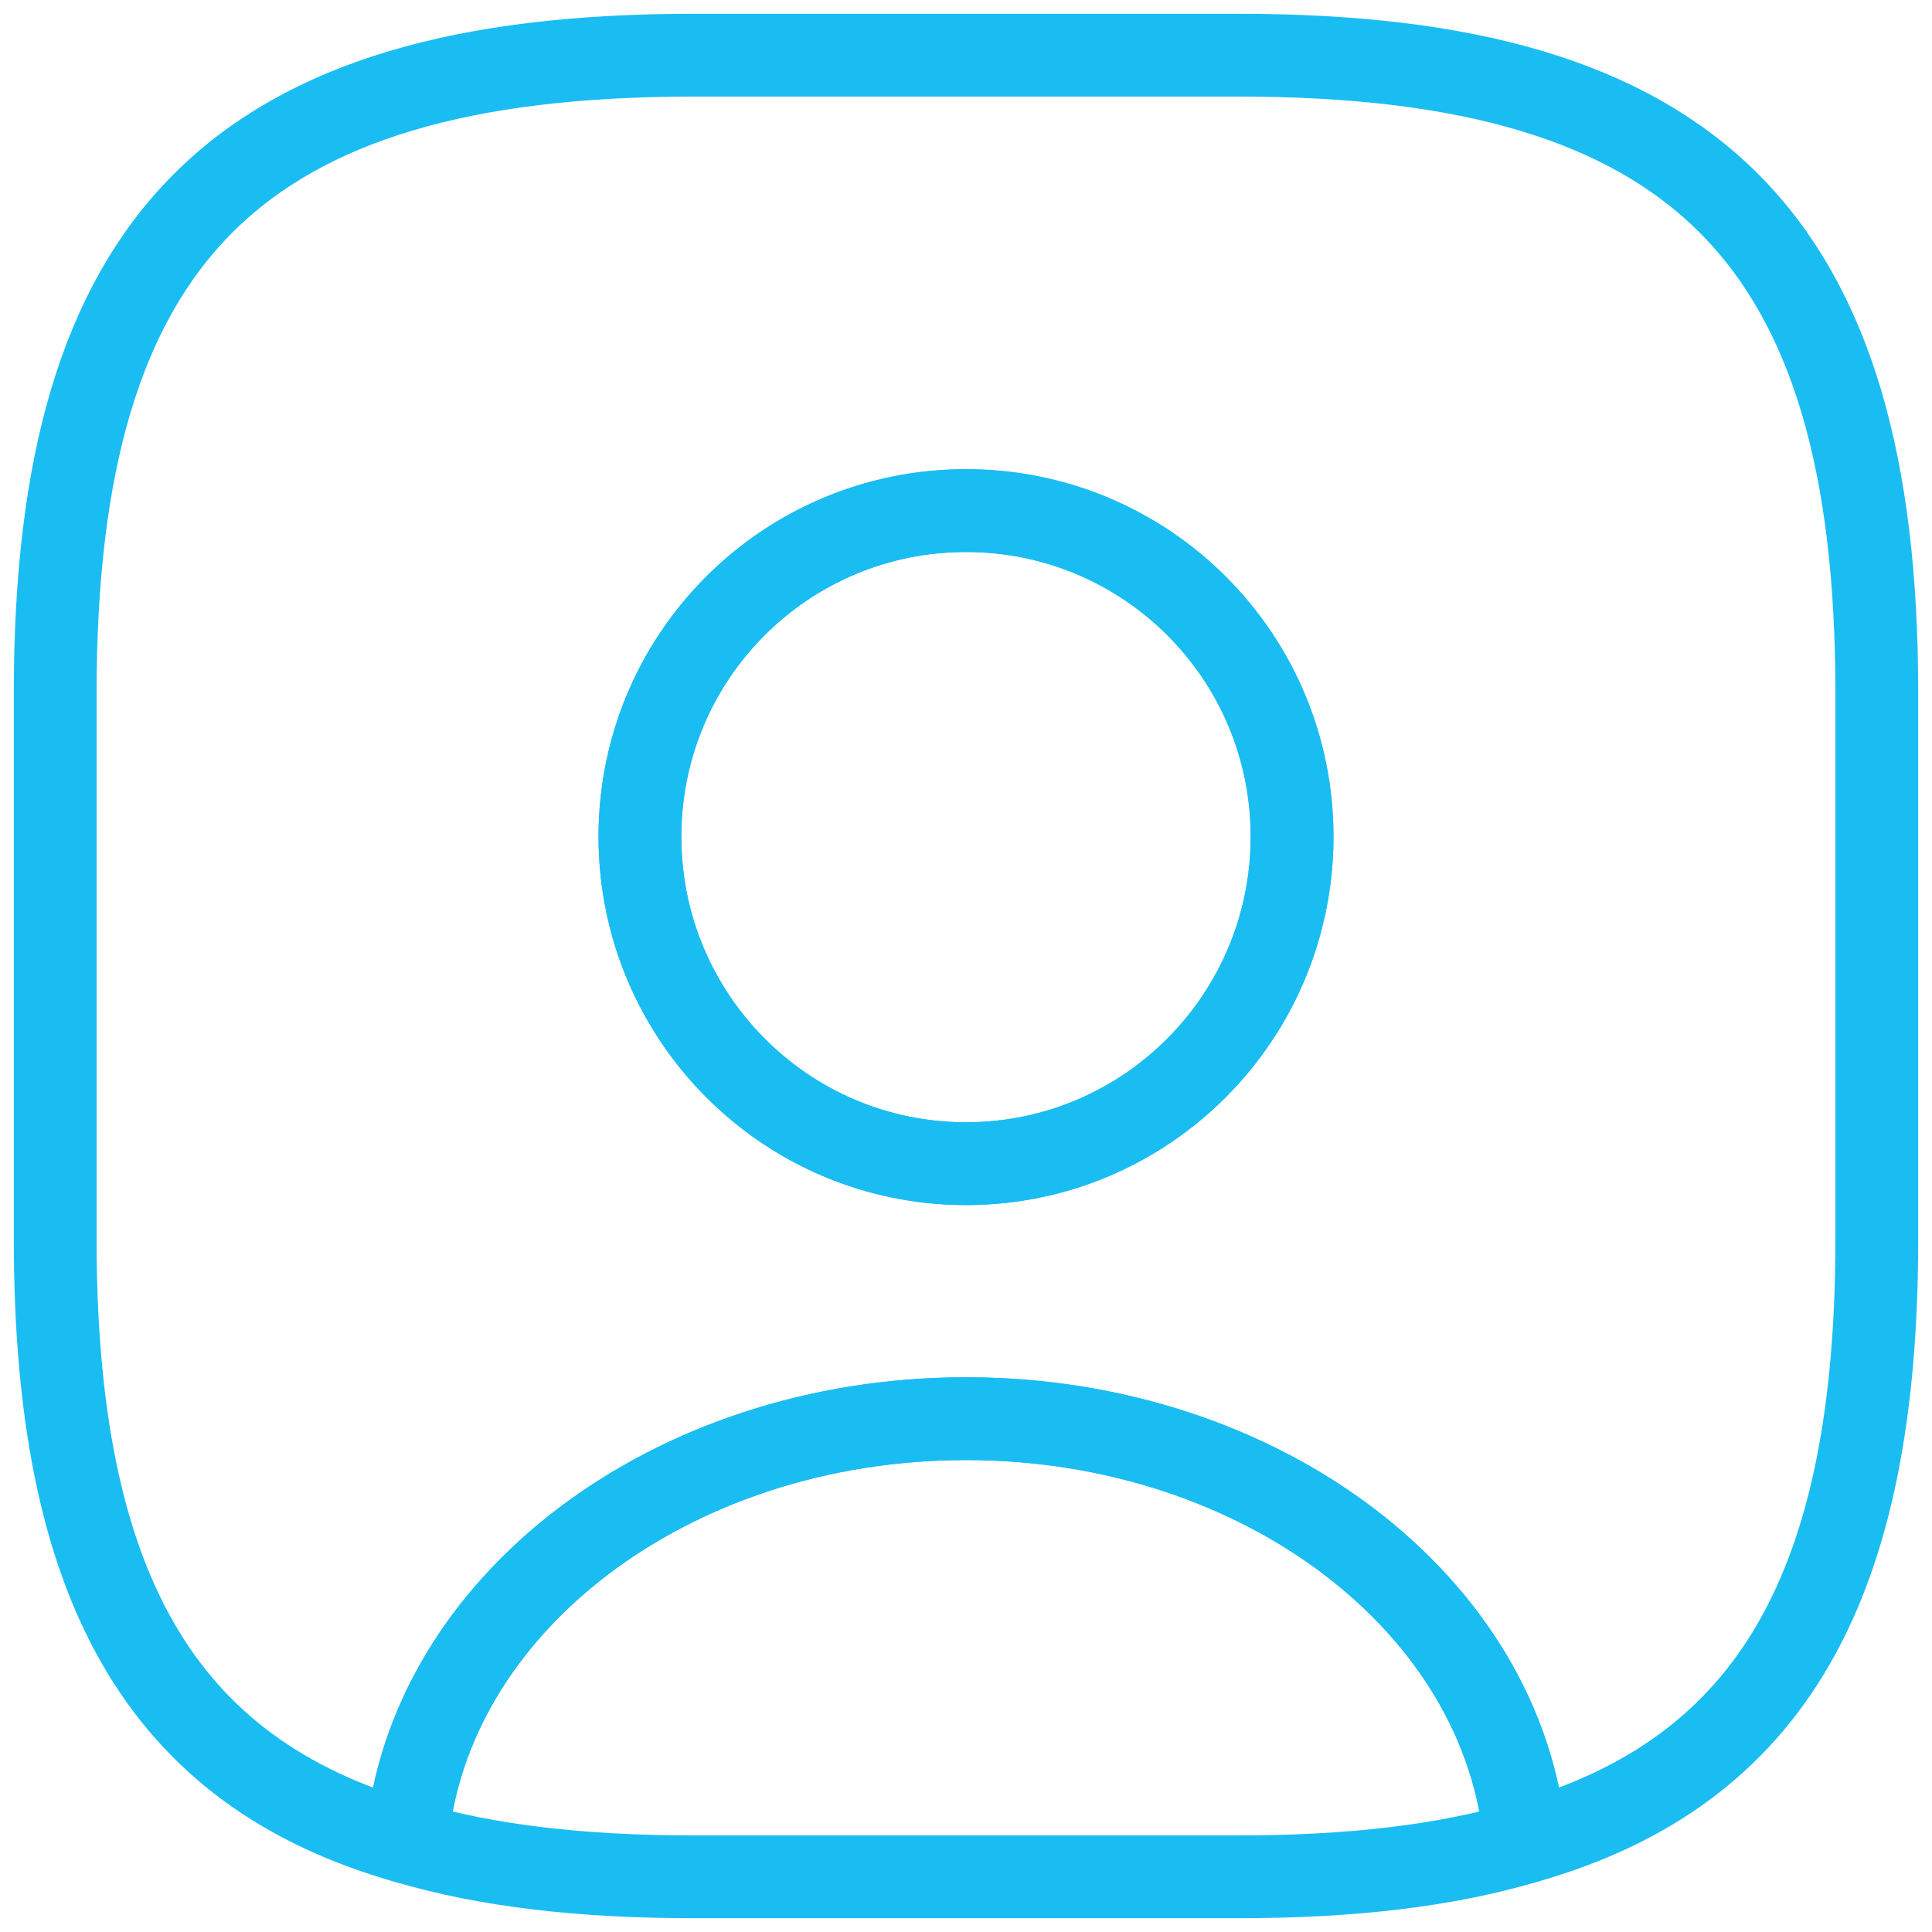 <svg width="35" height="35" viewBox="0 0 35 35" fill="none" xmlns="http://www.w3.org/2000/svg">
<path d="M27.631 33.373C26.179 33.802 24.463 34 22.45 34H12.55C10.537 34 8.821 33.802 7.369 33.373C7.732 29.083 12.137 25.7 17.5 25.7C22.862 25.7 27.268 29.083 27.631 33.373Z" stroke="#1ABDF2" stroke-width="1.5" stroke-linecap="round" stroke-linejoin="round"/>
<path d="M22.45 1H12.55C4.3 1 1 4.3 1 12.55V22.45C1 28.687 2.881 32.102 7.369 33.373C7.732 29.083 12.137 25.701 17.5 25.701C22.863 25.701 27.268 29.083 27.631 33.373C32.119 32.102 34 28.687 34 22.45V12.55C34 4.3 30.7 1 22.45 1ZM17.5 21.081C14.233 21.081 11.593 18.424 11.593 15.157C11.593 11.89 14.233 9.25 17.5 9.25C20.767 9.25 23.407 11.89 23.407 15.157C23.407 18.424 20.767 21.081 17.5 21.081Z" stroke="#1ABDF2" stroke-width="1.5" stroke-linecap="round" stroke-linejoin="round"/>
<path d="M23.407 15.157C23.407 18.424 20.767 21.081 17.5 21.081C14.233 21.081 11.593 18.424 11.593 15.157C11.593 11.89 14.233 9.25 17.5 9.25C20.767 9.25 23.407 11.89 23.407 15.157Z" stroke="#1ABDF2" stroke-width="1.5" stroke-linecap="round" stroke-linejoin="round"/>
</svg>
